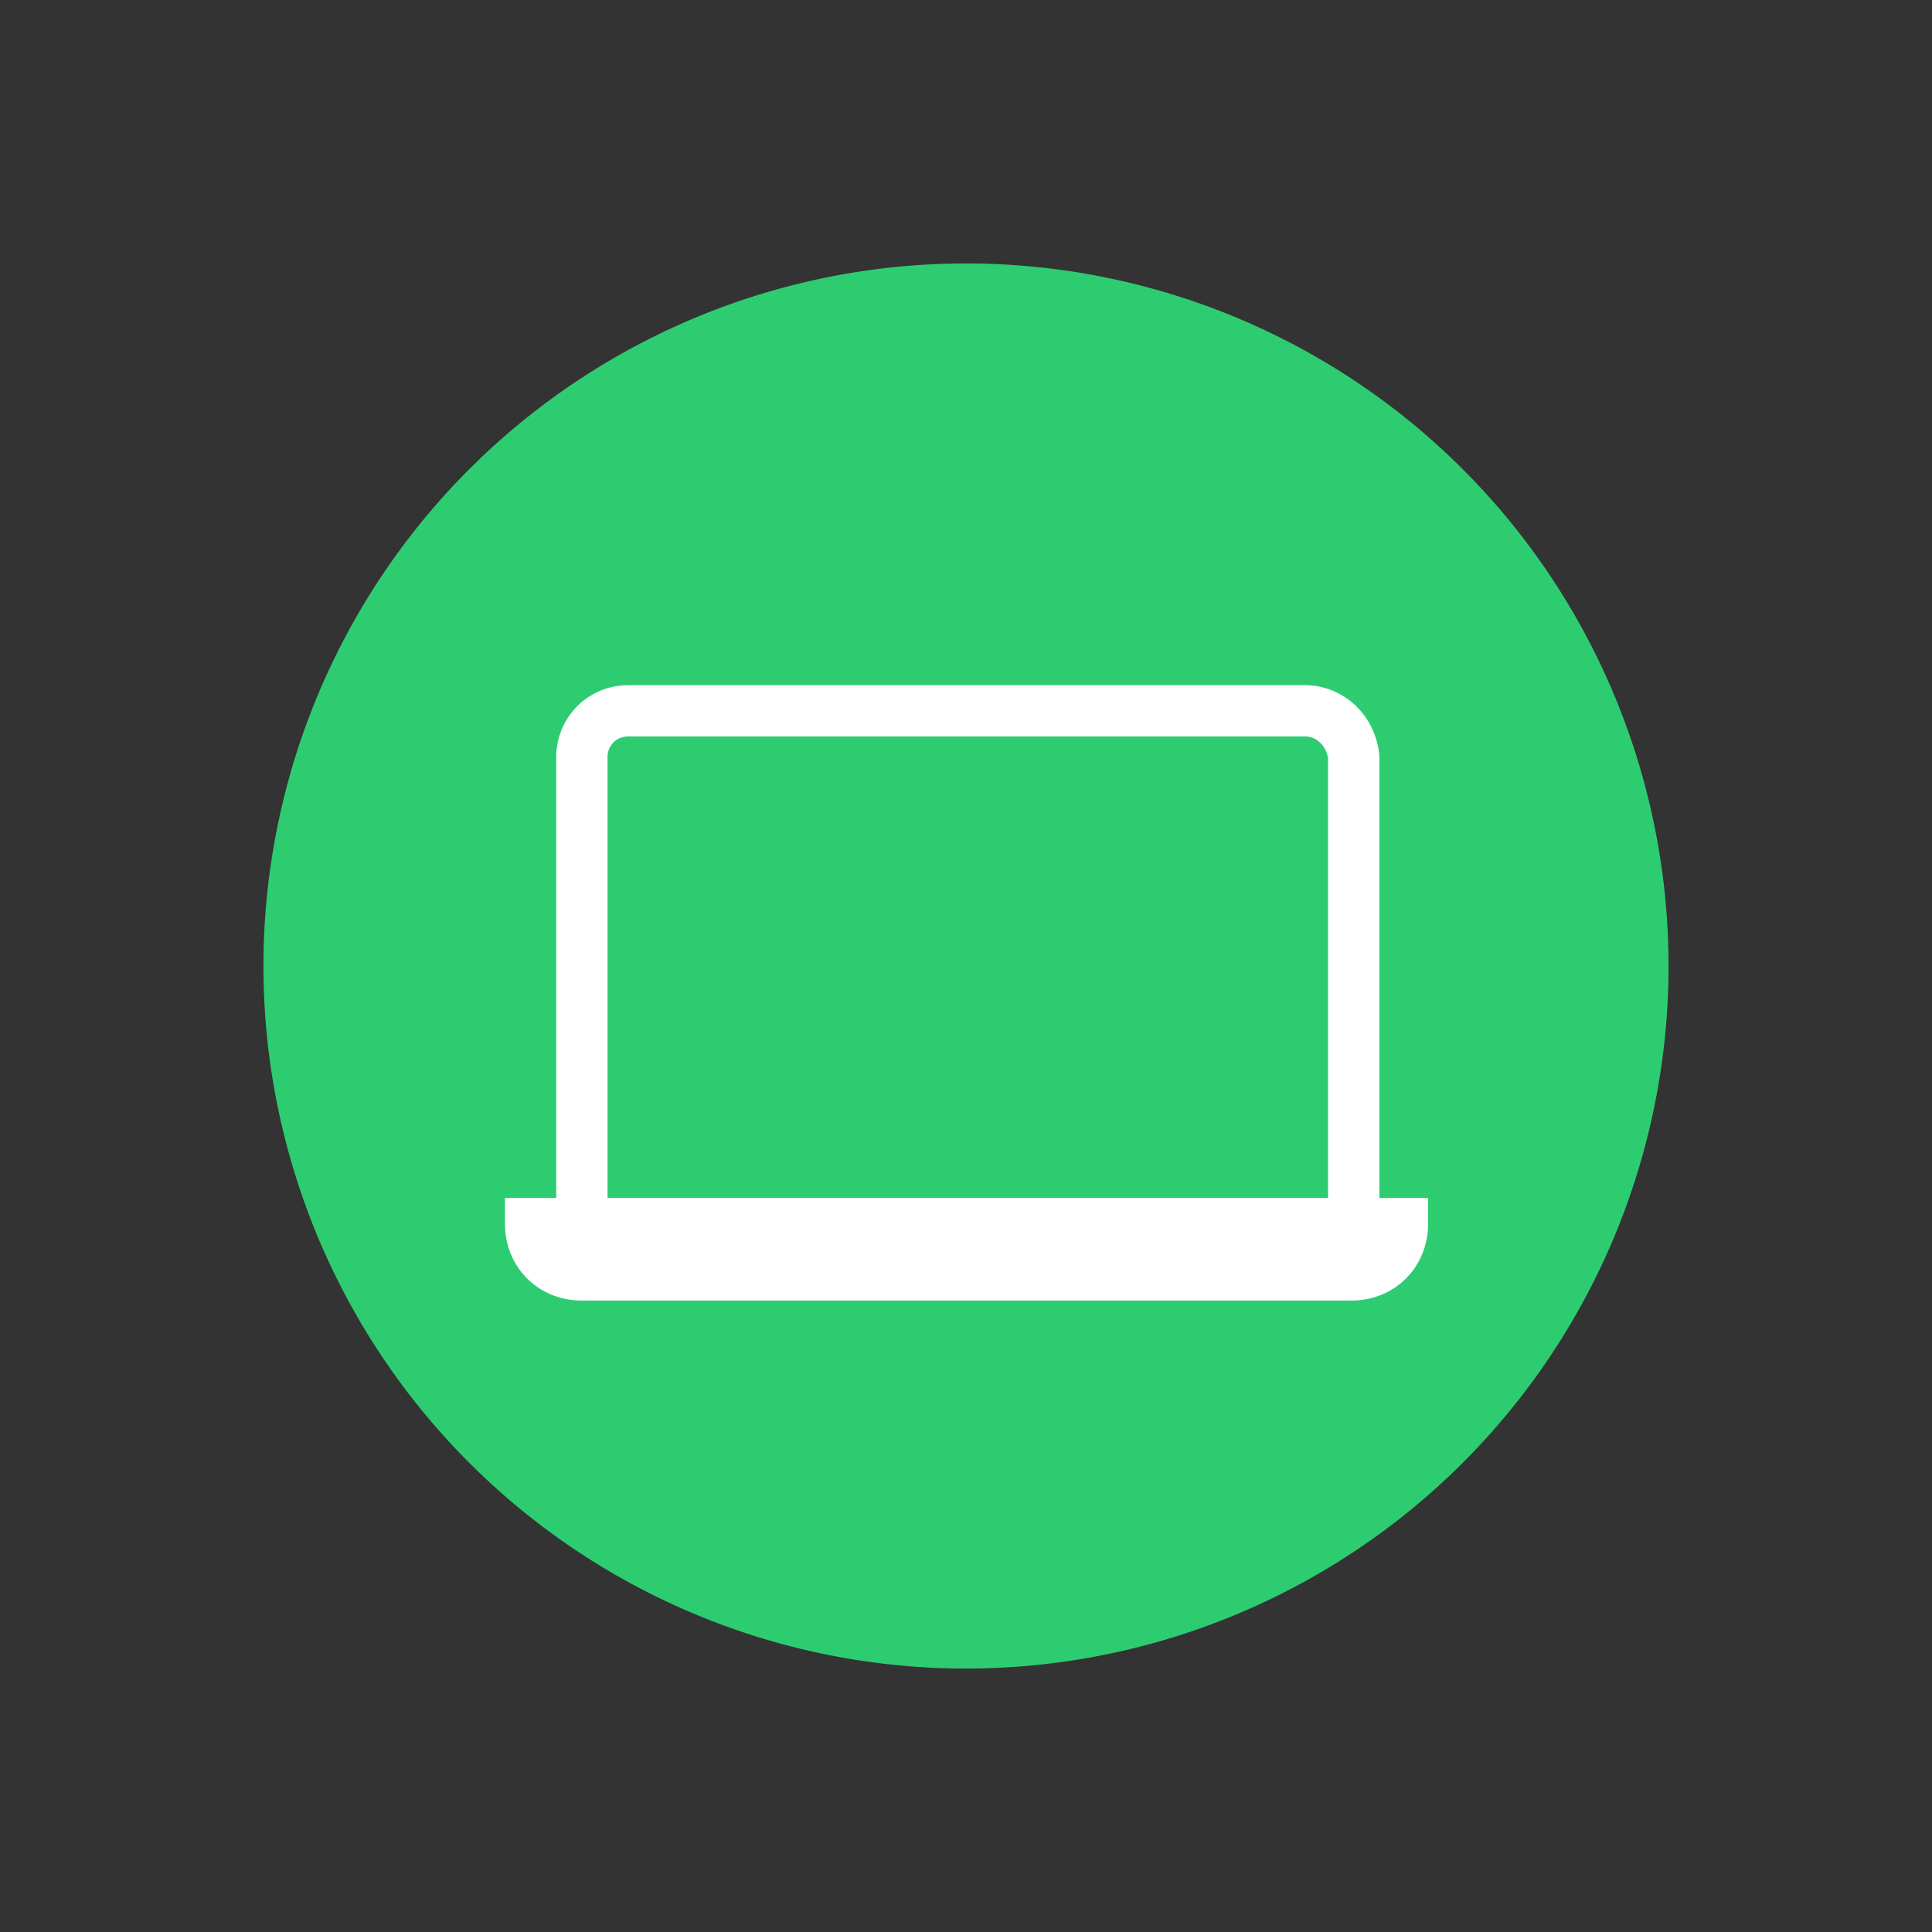 <?xml version="1.0" encoding="UTF-8" standalone="no"?>
<!-- Created with Inkscape (http://www.inkscape.org/) -->

<svg
   xmlns:osb="http://www.openswatchbook.org/uri/2009/osb"
   xmlns:dc="http://purl.org/dc/elements/1.1/"
   xmlns:cc="http://creativecommons.org/ns#"
   xmlns:rdf="http://www.w3.org/1999/02/22-rdf-syntax-ns#"
   xmlns:svg="http://www.w3.org/2000/svg"
   xmlns="http://www.w3.org/2000/svg"
   xmlns:sodipodi="http://sodipodi.sourceforge.net/DTD/sodipodi-0.dtd"
   xmlns:inkscape="http://www.inkscape.org/namespaces/inkscape"
   width="22"
   height="22"
   id="svg2"
   version="1.1"
   inkscape:version="0.91 r13725"
   viewBox="0 0 22 22"
   sodipodi:docname="laptop-connected.svg">
  <rect x="0" y="0" width="22" height="22" fill="#333333" stroke="none"/>
  <defs
     id="defs4">
    <linearGradient
       osb:paint="gradient"
       id="linearGradient4207">
      <stop
         id="stop3371"
         offset="0"
         style="stop-color:#3498db;stop-opacity:1;" />
      <stop
         id="stop3373"
         offset="1"
         style="stop-color:#3498db;stop-opacity:0;" />
    </linearGradient>
  </defs>
  <sodipodi:namedview
     id="base"
     pagecolor="#ffffff"
     bordercolor="#666666"
     borderopacity="1.0"
     inkscape:pageopacity="0.0"
     inkscape:pageshadow="2"
     inkscape:zoom="22.627417"
     inkscape:cx="11.495185"
     inkscape:cy="9.3868978"
     inkscape:document-units="px"
     inkscape:current-layer="layer1"
     showgrid="true"
     inkscape:showpageshadow="false"
     units="px"
     inkscape:window-width="1366"
     inkscape:window-height="634"
     inkscape:window-x="0"
     inkscape:window-y="36"
     inkscape:window-maximized="1">
    <inkscape:grid
       type="xygrid"
       id="grid4101" />
    <sodipodi:guide
       position="2,20"
       orientation="18,0"
       id="guide4107" />
    <sodipodi:guide
       position="20,2"
       orientation="-18,0"
       id="guide4111" />
    <sodipodi:guide
       position="20,20"
       orientation="0,-18"
       id="guide4113" />
    <sodipodi:guide
       position="3,19"
       orientation="16,0"
       id="guide4115" />
    <sodipodi:guide
       position="3,3"
       orientation="0,16"
       id="guide4117" />
    <sodipodi:guide
       position="19,3"
       orientation="-16,0"
       id="guide4119" />
    <sodipodi:guide
       position="19,19"
       orientation="0,-16"
       id="guide4121" />
  </sodipodi:namedview>
  <g
     inkscape:label="Capa 1"
     inkscape:groupmode="layer"
     id="layer1"
     transform="translate(0,-1030.362)">
    <path
       style="opacity:1;fill:#2ecc71;fill-opacity:1;fill-rule:evenodd;stroke:none;stroke-width:0.685;stroke-linecap:round;stroke-linejoin:miter;stroke-miterlimit:4;stroke-dasharray:none;stroke-dashoffset:0;stroke-opacity:1"
       d="m 11.001,1033.362 a 8,8 0 0 0 -8.001,8.001 8,8 0 0 0 8.001,7.999 8,8 0 0 0 7.999,-7.999 8,8 0 0 0 -7.999,-8.001 z"
       id="path4149" />
    <g
       id="g4175"
       transform="translate(0,-0.701)" />
    <g
       id="layer1-2"
       inkscape:label="Capa 1">
      <g
         transform="translate(0,-0.701)"
         id="g4175-0" />
      <g
         inkscape:label="Capa 1"
         id="layer1-8"
         transform="translate(-12.464,-0.125)">
        <g
           id="g4154"
           transform="matrix(0.292,0,0,0.292,18.214,1036.537)">
          <path
             id="path4144"
             d="M 31.2,7 4.8,7 C 3.8,7 3,7.8 3,8.8 l 0,17.5 c 0,1 0.8,1.8 1.8,1.8 l 26.5,0 c 1,0 1.8,-0.8 1.8,-1.8 l 0,-17.5 C 33,7.8 32.2,7 31.2,7 Z"
             stroke-miterlimit="10"
             inkscape:connector-curvature="0"
             style="fill:none;fill-opacity:0.12;stroke:#ffffff;stroke-width:2;stroke-linejoin:round;stroke-miterlimit:10;stroke-opacity:1" />
          <path
             id="path4146"
             d="M 33,30 3,30 C 1.3,30 0,28.7 0,27 l 0,-1 36,0 0,1 c 0,1.7 -1.3,3 -3,3 z"
             inkscape:connector-curvature="0"
             style="fill:#ffffff;fill-opacity:1" />
        </g>
      </g>
    </g>
  </g>
</svg>
